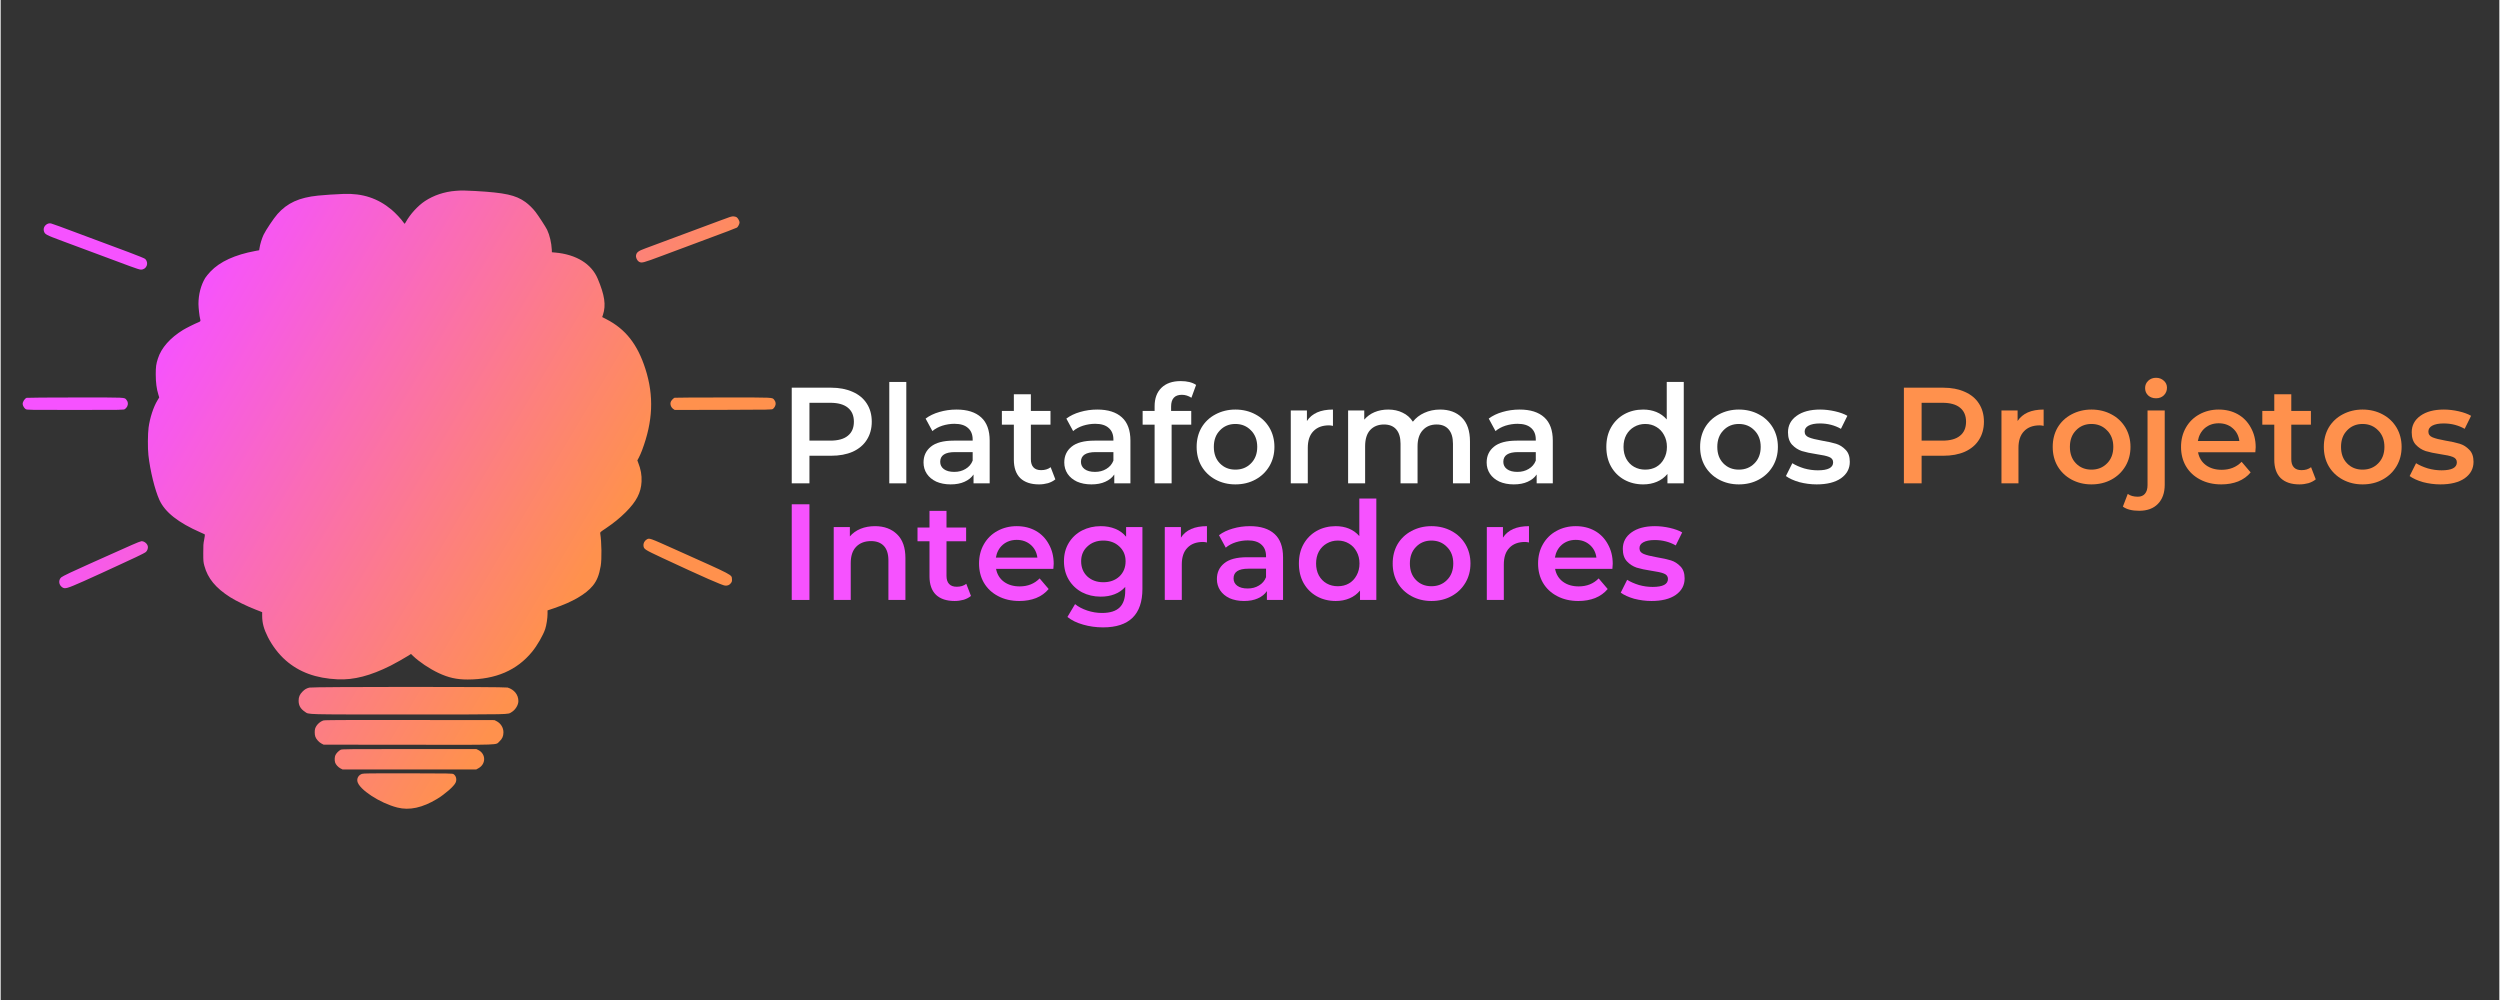 <svg xmlns="http://www.w3.org/2000/svg" xmlns:xlink="http://www.w3.org/1999/xlink" width="300" zoomAndPan="magnify" viewBox="0 0 224.88 90" height="120" preserveAspectRatio="xMidYMid meet" version="1.0"><rect x="0" y="0" width="224.88" height="90" fill="#333333" stroke="none"/><defs><g/><clipPath id="69e11667fd"><path d="M 1.758 17 L 69.969 17 L 69.969 73 L 1.758 73 Z M 1.758 17 " clip-rule="nonzero"/></clipPath><clipPath id="80f6ef4a91"><path d="M 40.949 17.176 C 39.934 17.254 38.969 17.578 38.184 18.098 C 37.547 18.52 36.855 19.277 36.469 19.977 C 36.422 20.066 36.371 20.137 36.355 20.137 C 36.344 20.137 36.289 20.074 36.238 19.996 C 36.055 19.727 35.535 19.168 35.188 18.879 C 33.953 17.844 32.57 17.387 30.863 17.453 C 30.023 17.484 29.184 17.543 28.555 17.605 C 26.855 17.781 25.797 18.266 24.91 19.266 C 24.57 19.652 23.863 20.711 23.66 21.133 C 23.504 21.465 23.34 22.004 23.293 22.352 L 23.266 22.523 L 22.918 22.586 C 21.074 22.93 19.734 23.547 18.883 24.438 C 18.691 24.645 18.473 24.906 18.406 25.02 C 18.016 25.676 17.801 26.508 17.801 27.355 C 17.801 27.684 17.891 28.477 17.949 28.684 C 18.012 28.895 17.996 28.922 17.809 29 C 17.453 29.145 16.723 29.508 16.414 29.695 C 15.25 30.41 14.457 31.309 14.152 32.266 C 13.988 32.773 13.957 33.004 13.957 33.707 C 13.961 34.438 14.031 35 14.199 35.535 L 14.27 35.77 L 14.105 36.043 C 13.742 36.648 13.434 37.598 13.312 38.48 C 13.238 39.035 13.227 40.355 13.297 40.961 C 13.457 42.391 13.879 44.098 14.289 45 C 14.789 46.098 15.98 47.039 18.004 47.926 C 18.191 48.004 18.355 48.086 18.375 48.102 C 18.391 48.117 18.363 48.324 18.316 48.559 C 18.242 48.926 18.23 49.094 18.234 49.773 C 18.234 50.508 18.242 50.586 18.336 50.934 C 18.637 52.051 19.355 52.922 20.652 53.746 C 21.168 54.074 22.168 54.562 22.926 54.855 L 23.535 55.094 L 23.535 55.418 C 23.535 56.066 23.684 56.617 24.047 57.332 C 24.453 58.133 25.02 58.871 25.637 59.418 C 26.859 60.496 28.375 61.051 30.34 61.141 C 31.793 61.203 33.273 60.82 35.102 59.906 C 35.496 59.707 36.379 59.211 36.727 58.988 L 36.93 58.855 L 37.102 59.023 C 37.676 59.574 38.582 60.18 39.406 60.57 C 40.305 60.992 41.035 61.156 42.023 61.156 C 44.551 61.152 46.461 60.332 47.832 58.656 C 48.285 58.102 48.82 57.176 49.008 56.613 C 49.121 56.27 49.219 55.641 49.219 55.238 L 49.219 54.938 L 49.832 54.73 C 51.461 54.176 52.664 53.48 53.285 52.723 C 53.656 52.273 53.863 51.766 54.004 50.934 C 54.109 50.309 54.086 48.797 53.961 48.012 C 53.941 47.902 53.961 47.887 54.457 47.555 C 55.172 47.074 55.719 46.629 56.25 46.102 C 57.223 45.133 57.633 44.34 57.68 43.344 C 57.707 42.75 57.617 42.246 57.367 41.609 L 57.301 41.434 L 57.438 41.18 C 57.512 41.039 57.641 40.75 57.723 40.531 C 58.707 37.914 58.805 35.637 58.027 33.203 C 57.316 30.984 56.242 29.617 54.508 28.727 L 54.137 28.535 L 54.207 28.332 C 54.492 27.461 54.363 26.57 53.734 25.082 C 53.172 23.742 51.797 22.898 49.91 22.73 L 49.609 22.703 L 49.602 22.48 C 49.574 21.867 49.41 21.16 49.18 20.68 C 49.059 20.43 48.41 19.426 48.137 19.074 C 47.902 18.762 47.52 18.391 47.223 18.18 C 46.348 17.555 45.395 17.344 42.73 17.191 C 41.684 17.133 41.496 17.133 40.949 17.176 M 40.957 19.164 C 39.844 19.281 38.953 19.809 38.363 20.699 C 38.086 21.109 37.941 21.414 37.77 21.93 L 37.652 22.293 L 37.652 24.898 C 37.652 26.332 37.668 29.066 37.684 30.973 L 37.715 34.445 L 38.152 34.625 C 39.387 35.133 40.535 35.855 41.176 36.523 C 41.695 37.062 41.953 37.504 42.125 38.129 C 42.215 38.465 42.223 38.543 42.223 39.293 C 42.223 40.055 42.215 40.133 42.102 40.664 C 41.965 41.305 41.809 41.797 41.668 42.023 C 41.34 42.543 40.641 42.637 40.223 42.215 C 39.887 41.879 39.867 41.555 40.141 40.711 C 40.543 39.457 40.484 38.535 39.957 37.926 C 39.742 37.68 39.367 37.371 38.98 37.121 C 38.617 36.887 37.789 36.465 37.758 36.496 C 37.738 36.512 37.785 42.488 37.891 53.746 L 37.926 57.086 L 38.219 57.363 C 38.969 58.07 39.824 58.637 40.566 58.914 C 41.066 59.105 41.469 59.172 42.074 59.168 C 43.797 59.164 45.004 58.73 45.957 57.777 C 46.473 57.262 47.008 56.422 47.156 55.883 C 47.238 55.605 47.227 54.562 47.141 54.086 C 47.039 53.535 46.77 52.629 46.594 52.281 C 46.305 51.691 46.207 51.406 46.203 51.141 C 46.199 50.828 46.266 50.645 46.457 50.438 C 46.676 50.199 46.859 50.113 47.156 50.113 C 47.484 50.113 47.648 50.18 47.863 50.391 C 48.133 50.66 48.426 51.328 48.789 52.504 C 48.914 52.91 48.93 52.941 49.004 52.918 C 49.723 52.699 50.766 52.227 51.242 51.902 C 51.77 51.543 51.895 51.367 52.02 50.793 C 52.141 50.227 52.082 48.422 51.922 47.824 C 51.887 47.684 51.223 47.176 50.172 46.477 C 48.98 45.684 48.047 45.18 47.344 44.953 C 46.723 44.754 45.848 44.734 45.023 44.902 C 43.832 45.148 42.727 45.898 42.047 46.926 C 41.48 47.781 41.32 48.359 41.418 49.23 C 41.484 49.824 41.559 50.109 41.777 50.562 C 42.121 51.273 42.215 51.543 42.234 51.863 C 42.258 52.227 42.184 52.438 41.965 52.66 C 41.562 53.059 40.891 53.031 40.496 52.594 C 40.195 52.262 39.75 51.109 39.562 50.188 C 39.281 48.77 39.387 47.703 39.926 46.633 C 40.773 44.938 42.133 43.754 43.91 43.16 C 44.703 42.895 45.117 42.84 46.199 42.84 C 47.09 42.84 47.156 42.844 47.512 42.938 C 48.832 43.281 50.832 44.398 52.691 45.824 L 53.07 46.117 L 53.496 45.812 C 54.707 44.949 55.48 44.148 55.648 43.594 C 55.695 43.43 55.727 42.895 55.688 42.895 C 55.684 42.895 55.465 42.996 55.203 43.121 C 54.086 43.652 52.289 44.09 51.777 43.949 C 51.344 43.828 51.016 43.41 51.016 42.973 C 51.016 42.559 51.289 42.191 51.719 42.031 C 51.828 41.988 52.18 41.922 52.496 41.883 C 53.895 41.703 55.242 41.016 55.684 40.254 C 55.906 39.863 56.289 38.605 56.457 37.699 C 56.582 37.043 56.582 35.809 56.457 35.121 C 56.305 34.266 56.031 33.379 55.703 32.668 C 55.277 31.754 54.539 30.969 53.695 30.535 C 53.227 30.293 53.27 30.285 52.918 30.621 C 52.27 31.23 50.961 32.109 50.105 32.512 C 49.879 32.617 49.82 32.629 49.629 32.609 C 49.078 32.562 48.715 32.172 48.711 31.629 C 48.711 31.129 48.867 30.949 49.742 30.453 C 50.496 30.023 51.109 29.59 51.539 29.184 L 51.863 28.879 L 52.105 28.305 C 52.348 27.73 52.348 27.727 52.348 27.371 C 52.348 27.059 52.328 26.965 52.203 26.605 C 51.98 25.953 51.789 25.578 51.578 25.383 C 51.328 25.148 50.953 24.957 50.512 24.844 C 50.191 24.762 49.488 24.652 49.457 24.68 C 49.453 24.688 49.395 24.953 49.332 25.273 C 49.172 26.07 48.957 26.914 48.746 27.559 C 48.438 28.512 48.336 28.688 47.977 28.867 C 47.551 29.082 47.109 28.992 46.797 28.637 C 46.488 28.289 46.477 27.984 46.746 27.223 C 47.016 26.453 47.09 26.195 47.242 25.535 C 47.504 24.406 47.605 23.652 47.605 22.809 C 47.602 21.902 47.547 21.734 46.906 20.773 C 46.34 19.922 46.047 19.668 45.43 19.504 C 44.84 19.344 44.199 19.27 42.625 19.18 C 41.551 19.117 41.402 19.117 40.957 19.164 M 30.117 19.465 C 27.41 19.625 26.801 19.883 25.902 21.242 C 25.301 22.152 25.223 22.402 25.223 23.391 C 25.223 24.43 25.465 25.777 25.859 26.938 C 26.043 27.48 25.996 27.844 25.699 28.152 C 25.438 28.426 25.008 28.531 24.672 28.402 C 24.465 28.324 24.195 28.086 24.102 27.898 C 24.027 27.758 23.77 26.996 23.742 26.844 C 23.73 26.793 23.664 26.5 23.594 26.191 C 23.457 25.602 23.309 24.801 23.309 24.648 C 23.309 24.535 23.266 24.535 22.758 24.656 C 22.246 24.773 21.605 24.984 21.266 25.145 C 20.145 25.672 19.738 26.336 19.801 27.543 C 19.828 28.062 19.895 28.418 19.973 28.465 C 20.004 28.484 20.594 28.73 21.285 29.016 C 22.777 29.633 24.16 30.27 24.766 30.621 C 25.008 30.758 25.23 30.871 25.266 30.867 C 25.387 30.859 26.117 30.617 26.609 30.422 C 27.688 29.988 28.48 29.484 28.938 28.93 C 29.449 28.312 29.766 27.137 29.652 26.258 C 29.586 25.75 29.598 25.434 29.688 25.234 C 29.84 24.895 30.141 24.68 30.508 24.645 C 31.129 24.59 31.543 25.008 31.633 25.777 C 31.762 26.91 31.535 28.328 31.074 29.25 C 30.691 30.02 30.004 30.77 29.195 31.305 C 28.66 31.66 27.664 32.16 27.012 32.398 C 26.582 32.555 26.566 32.566 26.586 32.656 C 26.602 32.707 26.629 32.883 26.656 33.043 C 26.773 33.797 26.422 34.645 25.691 35.375 C 25.148 35.922 24.508 36.266 23.223 36.707 C 22.418 36.98 21.875 37.215 21.59 37.41 C 21.309 37.605 21.016 37.914 20.918 38.133 C 20.727 38.547 20.777 39.512 21.02 40.055 C 21.227 40.516 21.332 40.902 21.309 41.125 C 21.258 41.656 20.832 42.039 20.289 42.043 C 19.711 42.047 19.391 41.656 19.078 40.566 C 18.871 39.844 18.832 39.562 18.832 38.824 C 18.836 38.258 18.848 38.105 18.914 37.863 C 19.238 36.695 20.102 35.82 21.508 35.23 C 21.727 35.141 22.227 34.953 22.617 34.812 C 23.637 34.453 23.973 34.285 24.281 33.977 C 24.527 33.73 24.699 33.457 24.699 33.309 C 24.699 33.23 24.48 32.852 24.316 32.645 C 24.125 32.402 22.785 31.777 20.109 30.668 L 19.59 30.453 L 19.285 30.559 C 18.16 30.941 17.109 31.52 16.574 32.055 C 16.152 32.477 15.973 32.879 15.938 33.484 C 15.914 33.871 15.949 34.422 16 34.422 C 16.016 34.422 16.145 34.352 16.285 34.266 C 16.906 33.887 18.16 33.344 18.609 33.262 C 19.195 33.152 19.746 33.605 19.75 34.199 C 19.75 34.426 19.68 34.664 19.574 34.816 C 19.473 34.953 19.168 35.145 18.887 35.246 C 18.02 35.555 17.328 35.914 16.434 36.52 C 16.066 36.77 15.918 36.895 15.844 37.016 C 15.566 37.469 15.395 37.98 15.281 38.695 C 15.211 39.141 15.223 40.418 15.301 41.039 C 15.453 42.219 15.879 43.832 16.168 44.336 C 16.285 44.535 16.625 44.863 16.984 45.117 C 17.496 45.484 18.609 46.062 19.281 46.32 L 19.547 46.418 L 21.324 45.551 C 22.305 45.074 23.371 44.555 23.699 44.398 L 24.297 44.109 L 24.305 39.875 L 24.395 39.676 C 24.5 39.445 24.758 39.199 24.957 39.145 C 25.172 39.086 25.523 39.102 25.691 39.176 C 25.879 39.262 26.062 39.441 26.172 39.645 C 26.254 39.797 26.254 39.824 26.273 41.879 L 26.293 43.957 L 27.172 44.242 C 28.121 44.555 28.59 44.734 28.973 44.945 C 30.492 45.781 31.441 47.035 31.875 48.773 C 32.031 49.41 32.066 49.754 32.062 50.746 C 32.062 51.844 32.008 52.246 31.812 52.641 C 31.617 53.027 31.242 53.234 30.824 53.191 C 30.492 53.16 30.195 52.949 30.039 52.641 C 29.934 52.438 29.926 52.047 30.016 51.527 C 30.211 50.414 30.055 49.176 29.609 48.293 C 29.34 47.762 29.035 47.391 28.586 47.051 C 28.09 46.676 27.566 46.453 25.984 45.938 L 25.41 45.754 L 22.965 46.949 C 21.617 47.605 20.496 48.172 20.473 48.203 C 20.406 48.293 20.242 49.02 20.199 49.41 C 20.137 50.039 20.25 50.613 20.52 51.02 C 20.922 51.629 21.938 52.309 23.277 52.863 C 23.578 52.988 23.844 53.09 23.859 53.09 C 23.879 53.09 23.926 52.992 23.965 52.875 C 24.07 52.535 24.348 51.906 24.555 51.527 C 24.879 50.938 25.172 50.715 25.617 50.719 C 26.164 50.723 26.562 51.09 26.602 51.625 C 26.621 51.945 26.547 52.164 26.184 52.812 C 25.598 53.852 25.352 55.199 25.602 55.977 C 25.75 56.434 26.234 57.195 26.676 57.668 C 27.559 58.609 28.75 59.082 30.398 59.152 C 31.043 59.18 31.5 59.133 32.121 58.973 C 33.082 58.723 34.555 58.031 35.73 57.273 L 35.949 57.137 L 35.926 55.422 C 35.902 53.664 35.758 37.574 35.758 36.73 L 35.758 36.262 L 35.43 36.395 C 34.465 36.781 33.59 37.301 33.109 37.773 C 32.613 38.27 32.512 38.582 32.547 39.5 C 32.574 40.133 32.617 40.391 32.812 41.031 C 33.02 41.719 32.984 42.066 32.68 42.355 C 32.336 42.684 31.801 42.676 31.469 42.344 C 31.238 42.113 31.078 41.648 30.898 40.699 C 30.801 40.188 30.793 40.062 30.793 39.312 C 30.793 38.543 30.801 38.465 30.891 38.129 C 31.062 37.492 31.344 37.039 31.902 36.496 C 32.68 35.742 33.883 35.055 35.32 34.547 L 35.73 34.402 L 35.707 31.422 C 35.691 29.781 35.672 27.16 35.66 25.59 L 35.637 22.742 L 35.504 22.5 C 35.332 22.184 34.75 21.309 34.516 21.012 C 34.09 20.477 33.391 19.941 32.816 19.719 C 32.156 19.465 31.371 19.391 30.117 19.465 M 64.777 19.84 C 63.367 20.371 59.641 21.758 58.008 22.359 C 57.398 22.582 57.23 22.707 57.184 22.977 C 57.148 23.184 57.277 23.457 57.457 23.559 C 57.691 23.695 57.797 23.668 59.547 23.012 C 60.59 22.621 61.633 22.23 62.676 21.844 C 65.371 20.844 66.18 20.535 66.266 20.484 C 66.359 20.422 66.5 20.152 66.5 20.023 C 66.5 19.895 66.363 19.641 66.25 19.559 C 66.191 19.516 66.07 19.48 65.961 19.473 C 65.793 19.465 65.637 19.512 64.777 19.84 M 4.172 20.168 C 3.926 20.32 3.82 20.562 3.895 20.809 C 3.98 21.094 4.062 21.137 5.539 21.688 C 7.543 22.43 10.645 23.586 11.613 23.949 C 12.172 24.156 12.512 24.266 12.617 24.266 C 13.137 24.27 13.375 23.652 12.996 23.297 C 12.945 23.25 12.32 22.996 11.539 22.703 C 4.27 19.984 4.582 20.098 4.406 20.098 C 4.34 20.098 4.234 20.129 4.172 20.168 M 41.684 24.48 C 41.242 24.625 41.055 24.879 40.645 25.91 C 40.359 26.617 40.254 27.035 40.23 27.559 C 40.211 27.922 40.223 28.043 40.289 28.309 C 40.551 29.336 41.375 30.324 42.527 30.984 C 42.863 31.18 43.371 31.387 44.312 31.723 C 45.113 32.008 45.656 32.266 45.891 32.477 C 46.051 32.621 46.078 32.672 46.145 32.934 C 46.266 33.422 46.305 33.98 46.281 34.941 C 46.262 35.848 46.227 36.16 46.043 37.062 C 45.91 37.73 45.906 38.055 46.039 38.305 C 46.219 38.648 46.543 38.844 46.934 38.844 C 47.199 38.844 47.352 38.785 47.543 38.617 C 47.84 38.359 47.902 38.168 48.086 36.949 C 48.266 35.773 48.293 35.406 48.27 34.367 C 48.23 32.648 48.016 31.848 47.418 31.223 C 46.902 30.676 46.332 30.348 45.242 29.957 C 43.508 29.34 43.105 29.121 42.598 28.527 C 42.09 27.93 42.082 27.508 42.562 26.527 C 42.695 26.262 42.84 25.914 42.883 25.762 C 42.957 25.512 42.961 25.457 42.922 25.262 C 42.863 24.988 42.684 24.723 42.461 24.586 C 42.32 24.496 42.23 24.473 42.031 24.461 C 41.891 24.457 41.734 24.465 41.684 24.48 M 2.336 35.805 C 2.156 35.879 1.98 36.152 1.98 36.355 C 1.98 36.5 2.121 36.742 2.25 36.82 C 2.371 36.895 2.469 36.895 6.715 36.895 C 11.023 36.895 11.062 36.895 11.184 36.816 C 11.254 36.773 11.344 36.668 11.391 36.574 C 11.488 36.371 11.465 36.16 11.324 35.992 C 11.125 35.754 11.43 35.77 6.715 35.773 C 4.348 35.773 2.375 35.789 2.336 35.805 M 60.652 35.797 C 60.566 35.828 60.391 36.004 60.332 36.117 C 60.215 36.34 60.309 36.652 60.539 36.812 L 60.664 36.895 L 65.035 36.887 C 69.34 36.875 69.406 36.875 69.508 36.801 C 69.566 36.762 69.648 36.656 69.691 36.566 C 69.789 36.371 69.762 36.16 69.625 35.992 C 69.426 35.758 69.73 35.77 65.012 35.773 C 62.645 35.773 60.684 35.785 60.652 35.797 M 58.129 48.562 C 57.945 48.672 57.824 48.914 57.852 49.121 C 57.895 49.43 57.934 49.457 59.551 50.215 C 63.219 51.926 64.941 52.684 65.207 52.707 C 65.438 52.723 65.621 52.641 65.742 52.453 C 65.816 52.348 65.828 52.289 65.816 52.125 C 65.785 51.707 66.027 51.836 60.84 49.512 C 58.289 48.367 58.391 48.406 58.129 48.562 M 11.82 49.039 C 11.406 49.219 10.496 49.625 9.797 49.941 C 9.094 50.254 8.293 50.613 8.016 50.738 C 6.586 51.371 5.57 51.855 5.453 51.961 C 5.18 52.199 5.223 52.645 5.539 52.855 C 5.789 53.027 5.957 52.977 7.473 52.305 C 8.453 51.867 9.742 51.277 10.73 50.816 C 11.105 50.641 11.762 50.336 12.191 50.137 C 12.625 49.934 13.023 49.727 13.078 49.672 C 13.207 49.539 13.277 49.336 13.246 49.172 C 13.199 48.926 12.926 48.703 12.672 48.707 C 12.617 48.707 12.23 48.855 11.82 49.039 M 27.781 61.883 C 27.504 61.961 27.375 62.035 27.176 62.234 C 26.914 62.492 26.816 62.719 26.816 63.062 C 26.816 63.496 26.988 63.793 27.371 64.051 C 27.777 64.32 27.062 64.301 36.738 64.301 C 46.215 64.301 45.605 64.312 45.973 64.098 C 46.32 63.895 46.594 63.453 46.594 63.098 C 46.594 62.527 46.223 62.062 45.625 61.879 C 45.363 61.801 28.078 61.805 27.781 61.883 M 29.035 64.844 C 28.715 64.957 28.422 65.238 28.309 65.551 C 28.246 65.723 28.25 66.098 28.32 66.301 C 28.395 66.523 28.648 66.809 28.883 66.926 L 29.066 67.02 L 36.695 67.027 C 45.297 67.039 44.52 67.066 44.883 66.734 C 45.141 66.5 45.25 66.258 45.25 65.91 C 45.25 65.484 45.008 65.098 44.617 64.898 L 44.438 64.809 L 36.809 64.801 C 30.461 64.793 29.156 64.801 29.035 64.844 M 30.602 67.477 C 30.426 67.566 30.207 67.793 30.129 67.957 C 30.055 68.121 30.039 68.406 30.098 68.617 C 30.148 68.801 30.371 69.047 30.586 69.16 L 30.77 69.25 L 42.805 69.25 L 43 69.141 C 43.688 68.766 43.684 67.855 42.992 67.504 L 42.809 67.414 L 36.762 67.414 C 31.332 67.414 30.703 67.422 30.602 67.477 M 32.516 69.648 C 32.215 69.758 32.051 70.027 32.105 70.32 C 32.242 71.043 34.133 72.281 35.707 72.68 C 36.793 72.953 37.957 72.699 39.273 71.906 C 39.988 71.473 40.785 70.777 40.941 70.445 C 41.074 70.164 40.996 69.828 40.758 69.672 C 40.66 69.609 40.441 69.605 36.66 69.598 C 33.234 69.594 32.645 69.602 32.516 69.648 " clip-rule="evenodd"/></clipPath><linearGradient x1="348.254" gradientTransform="matrix(0.234, 0, 0, 0.234, -8.616, 0.431)" y1="286.509" x2="29.582" gradientUnits="userSpaceOnUse" y2="97.664" id="5a63f9c1ed"><stop stop-opacity="1" stop-color="rgb(100%, 56.898%, 30.199%)" offset="0"/><stop stop-opacity="1" stop-color="rgb(100%, 56.898%, 30.199%)" offset="0.25"/><stop stop-opacity="1" stop-color="rgb(100%, 56.898%, 30.199%)" offset="0.281"/><stop stop-opacity="1" stop-color="rgb(99.994%, 56.857%, 30.315%)" offset="0.297"/><stop stop-opacity="1" stop-color="rgb(99.96%, 56.625%, 30.972%)" offset="0.301"/><stop stop-opacity="1" stop-color="rgb(99.933%, 56.435%, 31.514%)" offset="0.305"/><stop stop-opacity="1" stop-color="rgb(99.905%, 56.242%, 32.054%)" offset="0.309"/><stop stop-opacity="1" stop-color="rgb(99.879%, 56.052%, 32.596%)" offset="0.312"/><stop stop-opacity="1" stop-color="rgb(99.852%, 55.859%, 33.136%)" offset="0.316"/><stop stop-opacity="1" stop-color="rgb(99.825%, 55.669%, 33.678%)" offset="0.32"/><stop stop-opacity="1" stop-color="rgb(99.797%, 55.476%, 34.219%)" offset="0.324"/><stop stop-opacity="1" stop-color="rgb(99.771%, 55.286%, 34.761%)" offset="0.328"/><stop stop-opacity="1" stop-color="rgb(99.744%, 55.093%, 35.301%)" offset="0.332"/><stop stop-opacity="1" stop-color="rgb(99.716%, 54.903%, 35.843%)" offset="0.336"/><stop stop-opacity="1" stop-color="rgb(99.689%, 54.71%, 36.383%)" offset="0.34"/><stop stop-opacity="1" stop-color="rgb(99.661%, 54.52%, 36.925%)" offset="0.344"/><stop stop-opacity="1" stop-color="rgb(99.634%, 54.327%, 37.466%)" offset="0.348"/><stop stop-opacity="1" stop-color="rgb(99.608%, 54.137%, 38.008%)" offset="0.352"/><stop stop-opacity="1" stop-color="rgb(99.58%, 53.944%, 38.548%)" offset="0.355"/><stop stop-opacity="1" stop-color="rgb(99.553%, 53.754%, 39.09%)" offset="0.359"/><stop stop-opacity="1" stop-color="rgb(99.525%, 53.561%, 39.63%)" offset="0.363"/><stop stop-opacity="1" stop-color="rgb(99.5%, 53.371%, 40.172%)" offset="0.367"/><stop stop-opacity="1" stop-color="rgb(99.472%, 53.178%, 40.714%)" offset="0.371"/><stop stop-opacity="1" stop-color="rgb(99.445%, 52.988%, 41.255%)" offset="0.375"/><stop stop-opacity="1" stop-color="rgb(99.417%, 52.795%, 41.795%)" offset="0.379"/><stop stop-opacity="1" stop-color="rgb(99.391%, 52.605%, 42.337%)" offset="0.383"/><stop stop-opacity="1" stop-color="rgb(99.364%, 52.412%, 42.877%)" offset="0.387"/><stop stop-opacity="1" stop-color="rgb(99.336%, 52.222%, 43.419%)" offset="0.391"/><stop stop-opacity="1" stop-color="rgb(99.309%, 52.029%, 43.961%)" offset="0.395"/><stop stop-opacity="1" stop-color="rgb(99.281%, 51.839%, 44.502%)" offset="0.398"/><stop stop-opacity="1" stop-color="rgb(99.254%, 51.646%, 45.042%)" offset="0.402"/><stop stop-opacity="1" stop-color="rgb(99.228%, 51.456%, 45.584%)" offset="0.406"/><stop stop-opacity="1" stop-color="rgb(99.2%, 51.263%, 46.124%)" offset="0.41"/><stop stop-opacity="1" stop-color="rgb(99.173%, 51.073%, 46.666%)" offset="0.414"/><stop stop-opacity="1" stop-color="rgb(99.146%, 50.88%, 47.208%)" offset="0.418"/><stop stop-opacity="1" stop-color="rgb(99.12%, 50.69%, 47.749%)" offset="0.422"/><stop stop-opacity="1" stop-color="rgb(99.092%, 50.497%, 48.289%)" offset="0.426"/><stop stop-opacity="1" stop-color="rgb(99.065%, 50.305%, 48.831%)" offset="0.43"/><stop stop-opacity="1" stop-color="rgb(99.037%, 50.113%, 49.371%)" offset="0.434"/><stop stop-opacity="1" stop-color="rgb(99.011%, 49.922%, 49.913%)" offset="0.438"/><stop stop-opacity="1" stop-color="rgb(98.984%, 49.73%, 50.455%)" offset="0.441"/><stop stop-opacity="1" stop-color="rgb(98.956%, 49.539%, 50.996%)" offset="0.445"/><stop stop-opacity="1" stop-color="rgb(98.929%, 49.347%, 51.537%)" offset="0.449"/><stop stop-opacity="1" stop-color="rgb(98.903%, 49.156%, 52.078%)" offset="0.453"/><stop stop-opacity="1" stop-color="rgb(98.875%, 48.964%, 52.618%)" offset="0.457"/><stop stop-opacity="1" stop-color="rgb(98.848%, 48.773%, 53.16%)" offset="0.461"/><stop stop-opacity="1" stop-color="rgb(98.82%, 48.581%, 53.702%)" offset="0.465"/><stop stop-opacity="1" stop-color="rgb(98.793%, 48.39%, 54.243%)" offset="0.469"/><stop stop-opacity="1" stop-color="rgb(98.766%, 48.198%, 54.784%)" offset="0.473"/><stop stop-opacity="1" stop-color="rgb(98.74%, 48.007%, 55.325%)" offset="0.477"/><stop stop-opacity="1" stop-color="rgb(98.712%, 47.815%, 55.865%)" offset="0.48"/><stop stop-opacity="1" stop-color="rgb(98.685%, 47.624%, 56.407%)" offset="0.484"/><stop stop-opacity="1" stop-color="rgb(98.657%, 47.432%, 56.949%)" offset="0.488"/><stop stop-opacity="1" stop-color="rgb(98.631%, 47.241%, 57.491%)" offset="0.492"/><stop stop-opacity="1" stop-color="rgb(98.604%, 47.049%, 58.031%)" offset="0.496"/><stop stop-opacity="1" stop-color="rgb(98.576%, 46.858%, 58.572%)" offset="0.5"/><stop stop-opacity="1" stop-color="rgb(98.549%, 46.666%, 59.113%)" offset="0.504"/><stop stop-opacity="1" stop-color="rgb(98.523%, 46.475%, 59.654%)" offset="0.508"/><stop stop-opacity="1" stop-color="rgb(98.495%, 46.283%, 60.196%)" offset="0.512"/><stop stop-opacity="1" stop-color="rgb(98.468%, 46.092%, 60.738%)" offset="0.516"/><stop stop-opacity="1" stop-color="rgb(98.441%, 45.9%, 61.278%)" offset="0.52"/><stop stop-opacity="1" stop-color="rgb(98.413%, 45.709%, 61.819%)" offset="0.523"/><stop stop-opacity="1" stop-color="rgb(98.386%, 45.517%, 62.36%)" offset="0.527"/><stop stop-opacity="1" stop-color="rgb(98.36%, 45.326%, 62.901%)" offset="0.531"/><stop stop-opacity="1" stop-color="rgb(98.332%, 45.134%, 63.443%)" offset="0.535"/><stop stop-opacity="1" stop-color="rgb(98.305%, 44.943%, 63.985%)" offset="0.539"/><stop stop-opacity="1" stop-color="rgb(98.277%, 44.751%, 64.525%)" offset="0.543"/><stop stop-opacity="1" stop-color="rgb(98.251%, 44.56%, 65.067%)" offset="0.547"/><stop stop-opacity="1" stop-color="rgb(98.224%, 44.368%, 65.607%)" offset="0.551"/><stop stop-opacity="1" stop-color="rgb(98.196%, 44.177%, 66.148%)" offset="0.555"/><stop stop-opacity="1" stop-color="rgb(98.169%, 43.985%, 66.69%)" offset="0.559"/><stop stop-opacity="1" stop-color="rgb(98.143%, 43.794%, 67.232%)" offset="0.562"/><stop stop-opacity="1" stop-color="rgb(98.116%, 43.602%, 67.772%)" offset="0.566"/><stop stop-opacity="1" stop-color="rgb(98.088%, 43.411%, 68.314%)" offset="0.57"/><stop stop-opacity="1" stop-color="rgb(98.061%, 43.219%, 68.854%)" offset="0.574"/><stop stop-opacity="1" stop-color="rgb(98.033%, 43.028%, 69.395%)" offset="0.578"/><stop stop-opacity="1" stop-color="rgb(98.006%, 42.836%, 69.937%)" offset="0.582"/><stop stop-opacity="1" stop-color="rgb(97.98%, 42.645%, 70.479%)" offset="0.586"/><stop stop-opacity="1" stop-color="rgb(97.952%, 42.453%, 71.019%)" offset="0.59"/><stop stop-opacity="1" stop-color="rgb(97.925%, 42.262%, 71.561%)" offset="0.594"/><stop stop-opacity="1" stop-color="rgb(97.897%, 42.07%, 72.101%)" offset="0.598"/><stop stop-opacity="1" stop-color="rgb(97.871%, 41.879%, 72.643%)" offset="0.602"/><stop stop-opacity="1" stop-color="rgb(97.844%, 41.687%, 73.184%)" offset="0.605"/><stop stop-opacity="1" stop-color="rgb(97.816%, 41.496%, 73.726%)" offset="0.609"/><stop stop-opacity="1" stop-color="rgb(97.789%, 41.304%, 74.266%)" offset="0.613"/><stop stop-opacity="1" stop-color="rgb(97.763%, 41.113%, 74.808%)" offset="0.617"/><stop stop-opacity="1" stop-color="rgb(97.736%, 40.921%, 75.348%)" offset="0.621"/><stop stop-opacity="1" stop-color="rgb(97.708%, 40.73%, 75.89%)" offset="0.625"/><stop stop-opacity="1" stop-color="rgb(97.681%, 40.538%, 76.431%)" offset="0.629"/><stop stop-opacity="1" stop-color="rgb(97.653%, 40.347%, 76.973%)" offset="0.633"/><stop stop-opacity="1" stop-color="rgb(97.626%, 40.155%, 77.513%)" offset="0.637"/><stop stop-opacity="1" stop-color="rgb(97.6%, 39.964%, 78.055%)" offset="0.641"/><stop stop-opacity="1" stop-color="rgb(97.572%, 39.772%, 78.595%)" offset="0.645"/><stop stop-opacity="1" stop-color="rgb(97.545%, 39.581%, 79.137%)" offset="0.648"/><stop stop-opacity="1" stop-color="rgb(97.517%, 39.389%, 79.678%)" offset="0.652"/><stop stop-opacity="1" stop-color="rgb(97.491%, 39.198%, 80.22%)" offset="0.656"/><stop stop-opacity="1" stop-color="rgb(97.464%, 39.006%, 80.76%)" offset="0.66"/><stop stop-opacity="1" stop-color="rgb(97.437%, 38.815%, 81.302%)" offset="0.664"/><stop stop-opacity="1" stop-color="rgb(97.409%, 38.623%, 81.842%)" offset="0.668"/><stop stop-opacity="1" stop-color="rgb(97.383%, 38.432%, 82.384%)" offset="0.672"/><stop stop-opacity="1" stop-color="rgb(97.356%, 38.24%, 82.925%)" offset="0.676"/><stop stop-opacity="1" stop-color="rgb(97.328%, 38.049%, 83.467%)" offset="0.68"/><stop stop-opacity="1" stop-color="rgb(97.301%, 37.857%, 84.007%)" offset="0.684"/><stop stop-opacity="1" stop-color="rgb(97.273%, 37.666%, 84.549%)" offset="0.688"/><stop stop-opacity="1" stop-color="rgb(97.246%, 37.474%, 85.089%)" offset="0.691"/><stop stop-opacity="1" stop-color="rgb(97.22%, 37.283%, 85.631%)" offset="0.695"/><stop stop-opacity="1" stop-color="rgb(97.192%, 37.091%, 86.172%)" offset="0.699"/><stop stop-opacity="1" stop-color="rgb(97.165%, 36.9%, 86.714%)" offset="0.703"/><stop stop-opacity="1" stop-color="rgb(97.137%, 36.708%, 87.254%)" offset="0.707"/><stop stop-opacity="1" stop-color="rgb(97.112%, 36.517%, 87.796%)" offset="0.711"/><stop stop-opacity="1" stop-color="rgb(97.084%, 36.325%, 88.336%)" offset="0.715"/><stop stop-opacity="1" stop-color="rgb(97.057%, 36.134%, 88.878%)" offset="0.719"/><stop stop-opacity="1" stop-color="rgb(97.029%, 35.942%, 89.42%)" offset="0.723"/><stop stop-opacity="1" stop-color="rgb(97.003%, 35.751%, 89.961%)" offset="0.727"/><stop stop-opacity="1" stop-color="rgb(96.976%, 35.559%, 90.501%)" offset="0.73"/><stop stop-opacity="1" stop-color="rgb(96.948%, 35.368%, 91.043%)" offset="0.734"/><stop stop-opacity="1" stop-color="rgb(96.921%, 35.176%, 91.583%)" offset="0.738"/><stop stop-opacity="1" stop-color="rgb(96.893%, 34.985%, 92.125%)" offset="0.742"/><stop stop-opacity="1" stop-color="rgb(96.866%, 34.793%, 92.667%)" offset="0.746"/><stop stop-opacity="1" stop-color="rgb(96.84%, 34.602%, 93.208%)" offset="0.75"/><stop stop-opacity="1" stop-color="rgb(96.812%, 34.41%, 93.748%)" offset="0.754"/><stop stop-opacity="1" stop-color="rgb(96.785%, 34.219%, 94.29%)" offset="0.758"/><stop stop-opacity="1" stop-color="rgb(96.758%, 34.027%, 94.83%)" offset="0.762"/><stop stop-opacity="1" stop-color="rgb(96.732%, 33.836%, 95.372%)" offset="0.766"/><stop stop-opacity="1" stop-color="rgb(96.704%, 33.644%, 95.914%)" offset="0.77"/><stop stop-opacity="1" stop-color="rgb(96.677%, 33.453%, 96.455%)" offset="0.773"/><stop stop-opacity="1" stop-color="rgb(96.649%, 33.261%, 96.996%)" offset="0.777"/><stop stop-opacity="1" stop-color="rgb(96.623%, 33.07%, 97.537%)" offset="0.781"/><stop stop-opacity="1" stop-color="rgb(96.596%, 32.878%, 98.077%)" offset="0.785"/><stop stop-opacity="1" stop-color="rgb(96.568%, 32.687%, 98.619%)" offset="0.789"/><stop stop-opacity="1" stop-color="rgb(96.541%, 32.495%, 99.161%)" offset="0.793"/><stop stop-opacity="1" stop-color="rgb(96.515%, 32.304%, 99.702%)" offset="0.797"/><stop stop-opacity="1" stop-color="rgb(96.507%, 32.251%, 99.85%)" offset="0.812"/><stop stop-opacity="1" stop-color="rgb(96.5%, 32.199%, 100%)" offset="0.875"/><stop stop-opacity="1" stop-color="rgb(96.5%, 32.199%, 100%)" offset="1"/></linearGradient></defs><g clip-path="url(#69e11667fd)"><g clip-path="url(#80f6ef4a91)"><path fill="url(#5a63f9c1ed)" d="M 1.98 17.133 L 1.98 72.953 L 69.789 72.953 L 69.789 17.133 Z M 1.98 17.133 " fill-rule="nonzero"/></g></g><g fill="#ffffff" fill-opacity="1"><g transform="translate(70.04, 43.501)"><g><path d="M 4.703 -8.609 C 5.441 -8.609 6.086 -8.484 6.641 -8.234 C 7.191 -7.992 7.613 -7.645 7.906 -7.188 C 8.207 -6.727 8.359 -6.18 8.359 -5.547 C 8.359 -4.922 8.207 -4.375 7.906 -3.906 C 7.613 -3.445 7.191 -3.094 6.641 -2.844 C 6.086 -2.602 5.441 -2.484 4.703 -2.484 L 2.75 -2.484 L 2.75 0 L 1.156 0 L 1.156 -8.609 Z M 4.625 -3.844 C 5.32 -3.844 5.848 -3.988 6.203 -4.281 C 6.566 -4.57 6.75 -4.992 6.75 -5.547 C 6.75 -6.098 6.566 -6.52 6.203 -6.812 C 5.848 -7.102 5.32 -7.25 4.625 -7.25 L 2.75 -7.25 L 2.75 -3.844 Z M 4.625 -3.844 "/></g></g></g><g fill="#ffffff" fill-opacity="1"><g transform="translate(78.96, 43.501)"><g><path d="M 1.016 -9.125 L 2.547 -9.125 L 2.547 0 L 1.016 0 Z M 1.016 -9.125 "/></g></g></g><g fill="#ffffff" fill-opacity="1"><g transform="translate(82.511, 43.501)"><g><path d="M 3.516 -6.641 C 4.484 -6.641 5.223 -6.406 5.734 -5.938 C 6.242 -5.477 6.5 -4.781 6.5 -3.844 L 6.5 0 L 5.047 0 L 5.047 -0.797 C 4.859 -0.516 4.586 -0.297 4.234 -0.141 C 3.891 0.016 3.473 0.094 2.984 0.094 C 2.492 0.094 2.062 0.008 1.688 -0.156 C 1.32 -0.332 1.039 -0.566 0.844 -0.859 C 0.645 -1.16 0.547 -1.5 0.547 -1.875 C 0.547 -2.469 0.766 -2.941 1.203 -3.297 C 1.641 -3.66 2.328 -3.844 3.266 -3.844 L 4.969 -3.844 L 4.969 -3.938 C 4.969 -4.395 4.828 -4.742 4.547 -4.984 C 4.273 -5.234 3.867 -5.359 3.328 -5.359 C 2.961 -5.359 2.598 -5.301 2.234 -5.188 C 1.879 -5.07 1.582 -4.91 1.344 -4.703 L 0.734 -5.828 C 1.078 -6.086 1.488 -6.285 1.969 -6.422 C 2.457 -6.566 2.973 -6.641 3.516 -6.641 Z M 3.312 -1.031 C 3.695 -1.031 4.035 -1.117 4.328 -1.297 C 4.629 -1.473 4.844 -1.723 4.969 -2.047 L 4.969 -2.812 L 3.375 -2.812 C 2.488 -2.812 2.047 -2.52 2.047 -1.938 C 2.047 -1.664 2.156 -1.445 2.375 -1.281 C 2.602 -1.113 2.914 -1.031 3.312 -1.031 Z M 3.312 -1.031 "/></g></g></g><g fill="#ffffff" fill-opacity="1"><g transform="translate(89.968, 43.501)"><g><path d="M 4.953 -0.359 C 4.773 -0.211 4.555 -0.098 4.297 -0.016 C 4.035 0.055 3.766 0.094 3.484 0.094 C 2.754 0.094 2.191 -0.094 1.797 -0.469 C 1.41 -0.852 1.219 -1.406 1.219 -2.125 L 1.219 -5.281 L 0.141 -5.281 L 0.141 -6.516 L 1.219 -6.516 L 1.219 -8.016 L 2.75 -8.016 L 2.75 -6.516 L 4.516 -6.516 L 4.516 -5.281 L 2.75 -5.281 L 2.75 -2.172 C 2.75 -1.848 2.828 -1.602 2.984 -1.438 C 3.141 -1.27 3.367 -1.188 3.672 -1.188 C 4.016 -1.188 4.301 -1.273 4.531 -1.453 Z M 4.953 -0.359 "/></g></g></g><g fill="#ffffff" fill-opacity="1"><g transform="translate(95.178, 43.501)"><g><path d="M 3.516 -6.641 C 4.484 -6.641 5.223 -6.406 5.734 -5.938 C 6.242 -5.477 6.5 -4.781 6.5 -3.844 L 6.5 0 L 5.047 0 L 5.047 -0.797 C 4.859 -0.516 4.586 -0.297 4.234 -0.141 C 3.891 0.016 3.473 0.094 2.984 0.094 C 2.492 0.094 2.062 0.008 1.688 -0.156 C 1.32 -0.332 1.039 -0.566 0.844 -0.859 C 0.645 -1.16 0.547 -1.5 0.547 -1.875 C 0.547 -2.469 0.766 -2.941 1.203 -3.297 C 1.641 -3.66 2.328 -3.844 3.266 -3.844 L 4.969 -3.844 L 4.969 -3.938 C 4.969 -4.395 4.828 -4.742 4.547 -4.984 C 4.273 -5.234 3.867 -5.359 3.328 -5.359 C 2.961 -5.359 2.598 -5.301 2.234 -5.188 C 1.879 -5.07 1.582 -4.91 1.344 -4.703 L 0.734 -5.828 C 1.078 -6.086 1.488 -6.285 1.969 -6.422 C 2.457 -6.566 2.973 -6.641 3.516 -6.641 Z M 3.312 -1.031 C 3.695 -1.031 4.035 -1.117 4.328 -1.297 C 4.629 -1.473 4.844 -1.723 4.969 -2.047 L 4.969 -2.812 L 3.375 -2.812 C 2.488 -2.812 2.047 -2.52 2.047 -1.938 C 2.047 -1.664 2.156 -1.445 2.375 -1.281 C 2.602 -1.113 2.914 -1.031 3.312 -1.031 Z M 3.312 -1.031 "/></g></g></g><g fill="#ffffff" fill-opacity="1"><g transform="translate(102.636, 43.501)"><g><path d="M 3.672 -7.969 C 3.023 -7.969 2.703 -7.613 2.703 -6.906 L 2.703 -6.516 L 4.516 -6.516 L 4.516 -5.281 L 2.75 -5.281 L 2.75 0 L 1.219 0 L 1.219 -5.281 L 0.141 -5.281 L 0.141 -6.516 L 1.219 -6.516 L 1.219 -6.938 C 1.219 -7.645 1.422 -8.195 1.828 -8.594 C 2.242 -9 2.82 -9.203 3.562 -9.203 C 4.156 -9.203 4.617 -9.086 4.953 -8.859 L 4.531 -7.703 C 4.258 -7.879 3.973 -7.969 3.672 -7.969 Z M 3.672 -7.969 "/></g></g></g><g fill="#ffffff" fill-opacity="1"><g transform="translate(107.169, 43.501)"><g><path d="M 3.953 0.094 C 3.297 0.094 2.695 -0.051 2.156 -0.344 C 1.625 -0.633 1.207 -1.035 0.906 -1.547 C 0.613 -2.055 0.469 -2.633 0.469 -3.281 C 0.469 -3.926 0.613 -4.504 0.906 -5.016 C 1.207 -5.523 1.625 -5.922 2.156 -6.203 C 2.695 -6.492 3.297 -6.641 3.953 -6.641 C 4.629 -6.641 5.234 -6.492 5.766 -6.203 C 6.297 -5.922 6.711 -5.523 7.016 -5.016 C 7.316 -4.504 7.469 -3.926 7.469 -3.281 C 7.469 -2.633 7.316 -2.055 7.016 -1.547 C 6.711 -1.035 6.297 -0.633 5.766 -0.344 C 5.234 -0.051 4.629 0.094 3.953 0.094 Z M 3.953 -1.234 C 4.523 -1.234 4.992 -1.422 5.359 -1.797 C 5.734 -2.172 5.922 -2.664 5.922 -3.281 C 5.922 -3.895 5.734 -4.391 5.359 -4.766 C 4.992 -5.148 4.523 -5.344 3.953 -5.344 C 3.391 -5.344 2.926 -5.148 2.562 -4.766 C 2.195 -4.391 2.016 -3.895 2.016 -3.281 C 2.016 -2.664 2.195 -2.172 2.562 -1.797 C 2.926 -1.422 3.391 -1.234 3.953 -1.234 Z M 3.953 -1.234 "/></g></g></g><g fill="#ffffff" fill-opacity="1"><g transform="translate(115.094, 43.501)"><g><path d="M 2.469 -5.609 C 2.914 -6.297 3.695 -6.641 4.812 -6.641 L 4.812 -5.172 C 4.676 -5.203 4.555 -5.219 4.453 -5.219 C 3.848 -5.219 3.379 -5.039 3.047 -4.688 C 2.711 -4.344 2.547 -3.844 2.547 -3.188 L 2.547 0 L 1.016 0 L 1.016 -6.562 L 2.469 -6.562 Z M 2.469 -5.609 "/></g></g></g><g fill="#ffffff" fill-opacity="1"><g transform="translate(120.254, 43.501)"><g><path d="M 9.297 -6.641 C 10.117 -6.641 10.77 -6.398 11.25 -5.922 C 11.738 -5.441 11.984 -4.723 11.984 -3.766 L 11.984 0 L 10.453 0 L 10.453 -3.562 C 10.453 -4.133 10.32 -4.566 10.062 -4.859 C 9.812 -5.148 9.453 -5.297 8.984 -5.297 C 8.461 -5.297 8.047 -5.125 7.734 -4.781 C 7.422 -4.445 7.266 -3.961 7.266 -3.328 L 7.266 0 L 5.734 0 L 5.734 -3.562 C 5.734 -4.133 5.602 -4.566 5.344 -4.859 C 5.094 -5.148 4.727 -5.297 4.25 -5.297 C 3.727 -5.297 3.312 -5.129 3 -4.797 C 2.695 -4.461 2.547 -3.973 2.547 -3.328 L 2.547 0 L 1.016 0 L 1.016 -6.562 L 2.469 -6.562 L 2.469 -5.734 C 2.719 -6.023 3.023 -6.25 3.391 -6.406 C 3.766 -6.562 4.176 -6.641 4.625 -6.641 C 5.113 -6.641 5.547 -6.547 5.922 -6.359 C 6.305 -6.18 6.613 -5.91 6.844 -5.547 C 7.113 -5.891 7.457 -6.156 7.875 -6.344 C 8.301 -6.539 8.773 -6.641 9.297 -6.641 Z M 9.297 -6.641 "/></g></g></g><g fill="#ffffff" fill-opacity="1"><g transform="translate(133.192, 43.501)"><g><path d="M 3.516 -6.641 C 4.484 -6.641 5.223 -6.406 5.734 -5.938 C 6.242 -5.477 6.5 -4.781 6.5 -3.844 L 6.5 0 L 5.047 0 L 5.047 -0.797 C 4.859 -0.516 4.586 -0.297 4.234 -0.141 C 3.891 0.016 3.473 0.094 2.984 0.094 C 2.492 0.094 2.062 0.008 1.688 -0.156 C 1.32 -0.332 1.039 -0.566 0.844 -0.859 C 0.645 -1.16 0.547 -1.5 0.547 -1.875 C 0.547 -2.469 0.766 -2.941 1.203 -3.297 C 1.641 -3.66 2.328 -3.844 3.266 -3.844 L 4.969 -3.844 L 4.969 -3.938 C 4.969 -4.395 4.828 -4.742 4.547 -4.984 C 4.273 -5.234 3.867 -5.359 3.328 -5.359 C 2.961 -5.359 2.598 -5.301 2.234 -5.188 C 1.879 -5.07 1.582 -4.91 1.344 -4.703 L 0.734 -5.828 C 1.078 -6.086 1.488 -6.285 1.969 -6.422 C 2.457 -6.566 2.973 -6.641 3.516 -6.641 Z M 3.312 -1.031 C 3.695 -1.031 4.035 -1.117 4.328 -1.297 C 4.629 -1.473 4.844 -1.723 4.969 -2.047 L 4.969 -2.812 L 3.375 -2.812 C 2.488 -2.812 2.047 -2.52 2.047 -1.938 C 2.047 -1.664 2.156 -1.445 2.375 -1.281 C 2.602 -1.113 2.914 -1.031 3.312 -1.031 Z M 3.312 -1.031 "/></g></g></g><g fill="#ffffff" fill-opacity="1"><g transform="translate(140.65, 43.501)"><g/></g></g><g fill="#ffffff" fill-opacity="1"><g transform="translate(144.041, 43.501)"><g><path d="M 7.438 -9.125 L 7.438 0 L 5.969 0 L 5.969 -0.844 C 5.707 -0.531 5.391 -0.297 5.016 -0.141 C 4.648 0.016 4.238 0.094 3.781 0.094 C 3.156 0.094 2.586 -0.047 2.078 -0.328 C 1.578 -0.609 1.18 -1.004 0.891 -1.516 C 0.609 -2.023 0.469 -2.613 0.469 -3.281 C 0.469 -3.945 0.609 -4.531 0.891 -5.031 C 1.18 -5.539 1.578 -5.938 2.078 -6.219 C 2.586 -6.5 3.156 -6.641 3.781 -6.641 C 4.219 -6.641 4.613 -6.566 4.969 -6.422 C 5.332 -6.273 5.645 -6.051 5.906 -5.75 L 5.906 -9.125 Z M 3.969 -1.234 C 4.344 -1.234 4.676 -1.316 4.969 -1.484 C 5.258 -1.648 5.488 -1.891 5.656 -2.203 C 5.832 -2.516 5.922 -2.875 5.922 -3.281 C 5.922 -3.688 5.832 -4.047 5.656 -4.359 C 5.488 -4.672 5.258 -4.91 4.969 -5.078 C 4.676 -5.254 4.344 -5.344 3.969 -5.344 C 3.602 -5.344 3.27 -5.254 2.969 -5.078 C 2.676 -4.91 2.441 -4.672 2.266 -4.359 C 2.098 -4.047 2.016 -3.688 2.016 -3.281 C 2.016 -2.875 2.098 -2.516 2.266 -2.203 C 2.441 -1.891 2.676 -1.648 2.969 -1.484 C 3.27 -1.316 3.602 -1.234 3.969 -1.234 Z M 3.969 -1.234 "/></g></g></g><g fill="#ffffff" fill-opacity="1"><g transform="translate(152.481, 43.501)"><g><path d="M 3.953 0.094 C 3.297 0.094 2.695 -0.051 2.156 -0.344 C 1.625 -0.633 1.207 -1.035 0.906 -1.547 C 0.613 -2.055 0.469 -2.633 0.469 -3.281 C 0.469 -3.926 0.613 -4.504 0.906 -5.016 C 1.207 -5.523 1.625 -5.922 2.156 -6.203 C 2.695 -6.492 3.297 -6.641 3.953 -6.641 C 4.629 -6.641 5.234 -6.492 5.766 -6.203 C 6.297 -5.922 6.711 -5.523 7.016 -5.016 C 7.316 -4.504 7.469 -3.926 7.469 -3.281 C 7.469 -2.633 7.316 -2.055 7.016 -1.547 C 6.711 -1.035 6.297 -0.633 5.766 -0.344 C 5.234 -0.051 4.629 0.094 3.953 0.094 Z M 3.953 -1.234 C 4.523 -1.234 4.992 -1.422 5.359 -1.797 C 5.734 -2.172 5.922 -2.664 5.922 -3.281 C 5.922 -3.895 5.734 -4.391 5.359 -4.766 C 4.992 -5.148 4.523 -5.344 3.953 -5.344 C 3.391 -5.344 2.926 -5.148 2.562 -4.766 C 2.195 -4.391 2.016 -3.895 2.016 -3.281 C 2.016 -2.664 2.195 -2.172 2.562 -1.797 C 2.926 -1.422 3.391 -1.234 3.953 -1.234 Z M 3.953 -1.234 "/></g></g></g><g fill="#ffffff" fill-opacity="1"><g transform="translate(160.406, 43.501)"><g><path d="M 3.031 0.094 C 2.5 0.094 1.977 0.023 1.469 -0.109 C 0.969 -0.254 0.566 -0.438 0.266 -0.656 L 0.844 -1.812 C 1.145 -1.625 1.5 -1.469 1.906 -1.344 C 2.32 -1.227 2.734 -1.172 3.141 -1.172 C 4.055 -1.172 4.516 -1.41 4.516 -1.891 C 4.516 -2.117 4.395 -2.281 4.156 -2.375 C 3.926 -2.469 3.551 -2.551 3.031 -2.625 C 2.488 -2.707 2.047 -2.801 1.703 -2.906 C 1.367 -3.02 1.078 -3.207 0.828 -3.469 C 0.578 -3.738 0.453 -4.113 0.453 -4.594 C 0.453 -5.207 0.711 -5.703 1.234 -6.078 C 1.754 -6.453 2.457 -6.641 3.344 -6.641 C 3.789 -6.641 4.238 -6.586 4.688 -6.484 C 5.145 -6.379 5.516 -6.242 5.797 -6.078 L 5.219 -4.906 C 4.656 -5.227 4.023 -5.391 3.328 -5.391 C 2.879 -5.391 2.535 -5.32 2.297 -5.188 C 2.066 -5.062 1.953 -4.883 1.953 -4.656 C 1.953 -4.414 2.078 -4.242 2.328 -4.141 C 2.578 -4.035 2.969 -3.938 3.5 -3.844 C 4.02 -3.758 4.445 -3.664 4.781 -3.562 C 5.113 -3.457 5.398 -3.273 5.641 -3.016 C 5.891 -2.766 6.016 -2.406 6.016 -1.938 C 6.016 -1.32 5.75 -0.828 5.219 -0.453 C 4.688 -0.086 3.957 0.094 3.031 0.094 Z M 3.031 0.094 "/></g></g></g><g fill="#ffffff" fill-opacity="1"><g transform="translate(166.734, 43.501)"><g/></g></g><g fill="#ff914d" fill-opacity="1"><g transform="translate(170.135, 43.501)"><g><path d="M 4.703 -8.609 C 5.441 -8.609 6.086 -8.484 6.641 -8.234 C 7.191 -7.992 7.613 -7.645 7.906 -7.188 C 8.207 -6.727 8.359 -6.18 8.359 -5.547 C 8.359 -4.922 8.207 -4.375 7.906 -3.906 C 7.613 -3.445 7.191 -3.094 6.641 -2.844 C 6.086 -2.602 5.441 -2.484 4.703 -2.484 L 2.75 -2.484 L 2.75 0 L 1.156 0 L 1.156 -8.609 Z M 4.625 -3.844 C 5.32 -3.844 5.848 -3.988 6.203 -4.281 C 6.566 -4.57 6.75 -4.992 6.75 -5.547 C 6.75 -6.098 6.566 -6.52 6.203 -6.812 C 5.848 -7.102 5.32 -7.25 4.625 -7.25 L 2.75 -7.25 L 2.75 -3.844 Z M 4.625 -3.844 "/></g></g></g><g fill="#ff914d" fill-opacity="1"><g transform="translate(179.055, 43.501)"><g><path d="M 2.469 -5.609 C 2.914 -6.297 3.695 -6.641 4.812 -6.641 L 4.812 -5.172 C 4.676 -5.203 4.555 -5.219 4.453 -5.219 C 3.848 -5.219 3.379 -5.039 3.047 -4.688 C 2.711 -4.344 2.547 -3.844 2.547 -3.188 L 2.547 0 L 1.016 0 L 1.016 -6.562 L 2.469 -6.562 Z M 2.469 -5.609 "/></g></g></g><g fill="#ff914d" fill-opacity="1"><g transform="translate(184.215, 43.501)"><g><path d="M 3.953 0.094 C 3.297 0.094 2.695 -0.051 2.156 -0.344 C 1.625 -0.633 1.207 -1.035 0.906 -1.547 C 0.613 -2.055 0.469 -2.633 0.469 -3.281 C 0.469 -3.926 0.613 -4.504 0.906 -5.016 C 1.207 -5.523 1.625 -5.922 2.156 -6.203 C 2.695 -6.492 3.297 -6.641 3.953 -6.641 C 4.629 -6.641 5.234 -6.492 5.766 -6.203 C 6.297 -5.922 6.711 -5.523 7.016 -5.016 C 7.316 -4.504 7.469 -3.926 7.469 -3.281 C 7.469 -2.633 7.316 -2.055 7.016 -1.547 C 6.711 -1.035 6.297 -0.633 5.766 -0.344 C 5.234 -0.051 4.629 0.094 3.953 0.094 Z M 3.953 -1.234 C 4.523 -1.234 4.992 -1.422 5.359 -1.797 C 5.734 -2.172 5.922 -2.664 5.922 -3.281 C 5.922 -3.895 5.734 -4.391 5.359 -4.766 C 4.992 -5.148 4.523 -5.344 3.953 -5.344 C 3.391 -5.344 2.926 -5.148 2.562 -4.766 C 2.195 -4.391 2.016 -3.895 2.016 -3.281 C 2.016 -2.664 2.195 -2.172 2.562 -1.797 C 2.926 -1.422 3.391 -1.234 3.953 -1.234 Z M 3.953 -1.234 "/></g></g></g><g fill="#ff914d" fill-opacity="1"><g transform="translate(192.14, 43.501)"><g><path d="M 0.328 2.469 C -0.316 2.469 -0.805 2.344 -1.141 2.094 L -0.703 0.953 C -0.473 1.117 -0.172 1.203 0.203 1.203 C 0.484 1.203 0.695 1.113 0.844 0.938 C 1 0.758 1.078 0.5 1.078 0.156 L 1.078 -6.562 L 2.625 -6.562 L 2.625 0.125 C 2.625 0.852 2.422 1.426 2.016 1.844 C 1.617 2.258 1.055 2.469 0.328 2.469 Z M 1.844 -7.656 C 1.562 -7.656 1.328 -7.738 1.141 -7.906 C 0.953 -8.082 0.859 -8.305 0.859 -8.578 C 0.859 -8.836 0.953 -9.055 1.141 -9.234 C 1.328 -9.41 1.562 -9.5 1.844 -9.5 C 2.125 -9.5 2.359 -9.41 2.547 -9.234 C 2.734 -9.066 2.828 -8.859 2.828 -8.609 C 2.828 -8.336 2.734 -8.109 2.547 -7.922 C 2.359 -7.742 2.125 -7.656 1.844 -7.656 Z M 1.844 -7.656 "/></g></g></g><g fill="#ff914d" fill-opacity="1"><g transform="translate(195.764, 43.501)"><g><path d="M 7.188 -3.25 C 7.188 -3.145 7.176 -2.992 7.156 -2.797 L 2 -2.797 C 2.094 -2.305 2.328 -1.922 2.703 -1.641 C 3.086 -1.359 3.562 -1.219 4.125 -1.219 C 4.852 -1.219 5.453 -1.457 5.922 -1.938 L 6.734 -0.984 C 6.441 -0.629 6.066 -0.359 5.609 -0.172 C 5.16 0.004 4.656 0.094 4.094 0.094 C 3.375 0.094 2.738 -0.051 2.188 -0.344 C 1.633 -0.633 1.207 -1.035 0.906 -1.547 C 0.613 -2.055 0.469 -2.633 0.469 -3.281 C 0.469 -3.926 0.613 -4.504 0.906 -5.016 C 1.195 -5.523 1.598 -5.922 2.109 -6.203 C 2.629 -6.492 3.211 -6.641 3.859 -6.641 C 4.504 -6.641 5.078 -6.5 5.578 -6.219 C 6.078 -5.938 6.469 -5.535 6.75 -5.016 C 7.039 -4.504 7.188 -3.914 7.188 -3.25 Z M 3.859 -5.406 C 3.367 -5.406 2.953 -5.258 2.609 -4.969 C 2.273 -4.676 2.066 -4.289 1.984 -3.812 L 5.719 -3.812 C 5.656 -4.289 5.453 -4.676 5.109 -4.969 C 4.773 -5.258 4.359 -5.406 3.859 -5.406 Z M 3.859 -5.406 "/></g></g></g><g fill="#ff914d" fill-opacity="1"><g transform="translate(203.406, 43.501)"><g><path d="M 4.953 -0.359 C 4.773 -0.211 4.555 -0.098 4.297 -0.016 C 4.035 0.055 3.766 0.094 3.484 0.094 C 2.754 0.094 2.191 -0.094 1.797 -0.469 C 1.41 -0.852 1.219 -1.406 1.219 -2.125 L 1.219 -5.281 L 0.141 -5.281 L 0.141 -6.516 L 1.219 -6.516 L 1.219 -8.016 L 2.75 -8.016 L 2.75 -6.516 L 4.516 -6.516 L 4.516 -5.281 L 2.75 -5.281 L 2.75 -2.172 C 2.75 -1.848 2.828 -1.602 2.984 -1.438 C 3.141 -1.27 3.367 -1.188 3.672 -1.188 C 4.016 -1.188 4.301 -1.273 4.531 -1.453 Z M 4.953 -0.359 "/></g></g></g><g fill="#ff914d" fill-opacity="1"><g transform="translate(208.616, 43.501)"><g><path d="M 3.953 0.094 C 3.297 0.094 2.695 -0.051 2.156 -0.344 C 1.625 -0.633 1.207 -1.035 0.906 -1.547 C 0.613 -2.055 0.469 -2.633 0.469 -3.281 C 0.469 -3.926 0.613 -4.504 0.906 -5.016 C 1.207 -5.523 1.625 -5.922 2.156 -6.203 C 2.695 -6.492 3.297 -6.641 3.953 -6.641 C 4.629 -6.641 5.234 -6.492 5.766 -6.203 C 6.297 -5.922 6.711 -5.523 7.016 -5.016 C 7.316 -4.504 7.469 -3.926 7.469 -3.281 C 7.469 -2.633 7.316 -2.055 7.016 -1.547 C 6.711 -1.035 6.297 -0.633 5.766 -0.344 C 5.234 -0.051 4.629 0.094 3.953 0.094 Z M 3.953 -1.234 C 4.523 -1.234 4.992 -1.422 5.359 -1.797 C 5.734 -2.172 5.922 -2.664 5.922 -3.281 C 5.922 -3.895 5.734 -4.391 5.359 -4.766 C 4.992 -5.148 4.523 -5.344 3.953 -5.344 C 3.391 -5.344 2.926 -5.148 2.562 -4.766 C 2.195 -4.391 2.016 -3.895 2.016 -3.281 C 2.016 -2.664 2.195 -2.172 2.562 -1.797 C 2.926 -1.422 3.391 -1.234 3.953 -1.234 Z M 3.953 -1.234 "/></g></g></g><g fill="#ff914d" fill-opacity="1"><g transform="translate(216.541, 43.501)"><g><path d="M 3.031 0.094 C 2.5 0.094 1.977 0.023 1.469 -0.109 C 0.969 -0.254 0.566 -0.438 0.266 -0.656 L 0.844 -1.812 C 1.145 -1.625 1.5 -1.469 1.906 -1.344 C 2.32 -1.227 2.734 -1.172 3.141 -1.172 C 4.055 -1.172 4.516 -1.41 4.516 -1.891 C 4.516 -2.117 4.395 -2.281 4.156 -2.375 C 3.926 -2.469 3.551 -2.551 3.031 -2.625 C 2.488 -2.707 2.047 -2.801 1.703 -2.906 C 1.367 -3.02 1.078 -3.207 0.828 -3.469 C 0.578 -3.738 0.453 -4.113 0.453 -4.594 C 0.453 -5.207 0.711 -5.703 1.234 -6.078 C 1.754 -6.453 2.457 -6.641 3.344 -6.641 C 3.789 -6.641 4.238 -6.586 4.688 -6.484 C 5.145 -6.379 5.516 -6.242 5.797 -6.078 L 5.219 -4.906 C 4.656 -5.227 4.023 -5.391 3.328 -5.391 C 2.879 -5.391 2.535 -5.32 2.297 -5.188 C 2.066 -5.062 1.953 -4.883 1.953 -4.656 C 1.953 -4.414 2.078 -4.242 2.328 -4.141 C 2.578 -4.035 2.969 -3.938 3.5 -3.844 C 4.02 -3.758 4.445 -3.664 4.781 -3.562 C 5.113 -3.457 5.398 -3.273 5.641 -3.016 C 5.891 -2.766 6.016 -2.406 6.016 -1.938 C 6.016 -1.32 5.75 -0.828 5.219 -0.453 C 4.688 -0.086 3.957 0.094 3.031 0.094 Z M 3.031 0.094 "/></g></g></g><g fill="#f652ff" fill-opacity="1"><g transform="translate(70.04, 53.995)"><g><path d="M 1.156 -8.609 L 2.75 -8.609 L 2.75 0 L 1.156 0 Z M 1.156 -8.609 "/></g></g></g><g fill="#f652ff" fill-opacity="1"><g transform="translate(73.959, 53.995)"><g><path d="M 4.734 -6.641 C 5.555 -6.641 6.219 -6.395 6.719 -5.906 C 7.219 -5.426 7.469 -4.711 7.469 -3.766 L 7.469 0 L 5.938 0 L 5.938 -3.562 C 5.938 -4.133 5.801 -4.566 5.531 -4.859 C 5.258 -5.148 4.875 -5.297 4.375 -5.297 C 3.812 -5.297 3.363 -5.125 3.031 -4.781 C 2.707 -4.445 2.547 -3.957 2.547 -3.312 L 2.547 0 L 1.016 0 L 1.016 -6.562 L 2.469 -6.562 L 2.469 -5.719 C 2.727 -6.02 3.051 -6.25 3.438 -6.406 C 3.82 -6.562 4.254 -6.641 4.734 -6.641 Z M 4.734 -6.641 "/></g></g></g><g fill="#f652ff" fill-opacity="1"><g transform="translate(82.375, 53.995)"><g><path d="M 4.953 -0.359 C 4.773 -0.211 4.555 -0.098 4.297 -0.016 C 4.035 0.055 3.766 0.094 3.484 0.094 C 2.754 0.094 2.191 -0.094 1.797 -0.469 C 1.41 -0.852 1.219 -1.406 1.219 -2.125 L 1.219 -5.281 L 0.141 -5.281 L 0.141 -6.516 L 1.219 -6.516 L 1.219 -8.016 L 2.75 -8.016 L 2.75 -6.516 L 4.516 -6.516 L 4.516 -5.281 L 2.75 -5.281 L 2.75 -2.172 C 2.75 -1.848 2.828 -1.602 2.984 -1.438 C 3.141 -1.27 3.367 -1.188 3.672 -1.188 C 4.016 -1.188 4.301 -1.273 4.531 -1.453 Z M 4.953 -0.359 "/></g></g></g><g fill="#f652ff" fill-opacity="1"><g transform="translate(87.585, 53.995)"><g><path d="M 7.188 -3.25 C 7.188 -3.145 7.176 -2.992 7.156 -2.797 L 2 -2.797 C 2.094 -2.305 2.328 -1.922 2.703 -1.641 C 3.086 -1.359 3.562 -1.219 4.125 -1.219 C 4.852 -1.219 5.453 -1.457 5.922 -1.938 L 6.734 -0.984 C 6.441 -0.629 6.066 -0.359 5.609 -0.172 C 5.16 0.004 4.656 0.094 4.094 0.094 C 3.375 0.094 2.738 -0.051 2.188 -0.344 C 1.633 -0.633 1.207 -1.035 0.906 -1.547 C 0.613 -2.055 0.469 -2.633 0.469 -3.281 C 0.469 -3.926 0.613 -4.504 0.906 -5.016 C 1.195 -5.523 1.598 -5.922 2.109 -6.203 C 2.629 -6.492 3.211 -6.641 3.859 -6.641 C 4.504 -6.641 5.078 -6.5 5.578 -6.219 C 6.078 -5.938 6.469 -5.535 6.75 -5.016 C 7.039 -4.504 7.188 -3.914 7.188 -3.25 Z M 3.859 -5.406 C 3.367 -5.406 2.953 -5.258 2.609 -4.969 C 2.273 -4.676 2.066 -4.289 1.984 -3.812 L 5.719 -3.812 C 5.656 -4.289 5.453 -4.676 5.109 -4.969 C 4.773 -5.258 4.359 -5.406 3.859 -5.406 Z M 3.859 -5.406 "/></g></g></g><g fill="#f652ff" fill-opacity="1"><g transform="translate(95.227, 53.995)"><g><path d="M 7.531 -6.562 L 7.531 -1 C 7.531 1.312 6.348 2.469 3.984 2.469 C 3.348 2.469 2.75 2.383 2.188 2.219 C 1.625 2.062 1.156 1.832 0.781 1.531 L 1.469 0.375 C 1.758 0.613 2.125 0.805 2.562 0.953 C 3 1.098 3.441 1.172 3.891 1.172 C 4.617 1.172 5.148 1.004 5.484 0.672 C 5.816 0.348 5.984 -0.148 5.984 -0.828 L 5.984 -1.172 C 5.723 -0.879 5.406 -0.66 5.031 -0.516 C 4.656 -0.367 4.238 -0.297 3.781 -0.297 C 3.164 -0.297 2.602 -0.426 2.094 -0.688 C 1.594 -0.957 1.195 -1.332 0.906 -1.812 C 0.613 -2.301 0.469 -2.859 0.469 -3.484 C 0.469 -4.109 0.613 -4.66 0.906 -5.141 C 1.195 -5.617 1.594 -5.988 2.094 -6.25 C 2.602 -6.508 3.164 -6.641 3.781 -6.641 C 4.258 -6.641 4.691 -6.562 5.078 -6.406 C 5.473 -6.25 5.801 -6.008 6.062 -5.688 L 6.062 -6.562 Z M 4.016 -1.594 C 4.598 -1.594 5.078 -1.766 5.453 -2.109 C 5.828 -2.461 6.016 -2.922 6.016 -3.484 C 6.016 -4.023 5.828 -4.469 5.453 -4.812 C 5.078 -5.164 4.598 -5.344 4.016 -5.344 C 3.43 -5.344 2.953 -5.164 2.578 -4.812 C 2.203 -4.469 2.016 -4.023 2.016 -3.484 C 2.016 -2.922 2.203 -2.461 2.578 -2.109 C 2.953 -1.766 3.43 -1.594 4.016 -1.594 Z M 4.016 -1.594 "/></g></g></g><g fill="#f652ff" fill-opacity="1"><g transform="translate(103.754, 53.995)"><g><path d="M 2.469 -5.609 C 2.914 -6.297 3.695 -6.641 4.812 -6.641 L 4.812 -5.172 C 4.676 -5.203 4.555 -5.219 4.453 -5.219 C 3.848 -5.219 3.379 -5.039 3.047 -4.688 C 2.711 -4.344 2.547 -3.844 2.547 -3.188 L 2.547 0 L 1.016 0 L 1.016 -6.562 L 2.469 -6.562 Z M 2.469 -5.609 "/></g></g></g><g fill="#f652ff" fill-opacity="1"><g transform="translate(108.914, 53.995)"><g><path d="M 3.516 -6.641 C 4.484 -6.641 5.223 -6.406 5.734 -5.938 C 6.242 -5.477 6.5 -4.781 6.5 -3.844 L 6.5 0 L 5.047 0 L 5.047 -0.797 C 4.859 -0.516 4.586 -0.297 4.234 -0.141 C 3.891 0.016 3.473 0.094 2.984 0.094 C 2.492 0.094 2.062 0.008 1.688 -0.156 C 1.32 -0.332 1.039 -0.566 0.844 -0.859 C 0.645 -1.16 0.547 -1.5 0.547 -1.875 C 0.547 -2.469 0.766 -2.941 1.203 -3.297 C 1.641 -3.66 2.328 -3.844 3.266 -3.844 L 4.969 -3.844 L 4.969 -3.938 C 4.969 -4.395 4.828 -4.742 4.547 -4.984 C 4.273 -5.234 3.867 -5.359 3.328 -5.359 C 2.961 -5.359 2.598 -5.301 2.234 -5.188 C 1.879 -5.07 1.582 -4.91 1.344 -4.703 L 0.734 -5.828 C 1.078 -6.086 1.488 -6.285 1.969 -6.422 C 2.457 -6.566 2.973 -6.641 3.516 -6.641 Z M 3.312 -1.031 C 3.695 -1.031 4.035 -1.117 4.328 -1.297 C 4.629 -1.473 4.844 -1.723 4.969 -2.047 L 4.969 -2.812 L 3.375 -2.812 C 2.488 -2.812 2.047 -2.52 2.047 -1.938 C 2.047 -1.664 2.156 -1.445 2.375 -1.281 C 2.602 -1.113 2.914 -1.031 3.312 -1.031 Z M 3.312 -1.031 "/></g></g></g><g fill="#f652ff" fill-opacity="1"><g transform="translate(116.372, 53.995)"><g><path d="M 7.438 -9.125 L 7.438 0 L 5.969 0 L 5.969 -0.844 C 5.707 -0.531 5.391 -0.297 5.016 -0.141 C 4.648 0.016 4.238 0.094 3.781 0.094 C 3.156 0.094 2.586 -0.047 2.078 -0.328 C 1.578 -0.609 1.18 -1.004 0.891 -1.516 C 0.609 -2.023 0.469 -2.613 0.469 -3.281 C 0.469 -3.945 0.609 -4.531 0.891 -5.031 C 1.18 -5.539 1.578 -5.938 2.078 -6.219 C 2.586 -6.5 3.156 -6.641 3.781 -6.641 C 4.219 -6.641 4.613 -6.566 4.969 -6.422 C 5.332 -6.273 5.645 -6.051 5.906 -5.75 L 5.906 -9.125 Z M 3.969 -1.234 C 4.344 -1.234 4.676 -1.316 4.969 -1.484 C 5.258 -1.648 5.488 -1.891 5.656 -2.203 C 5.832 -2.516 5.922 -2.875 5.922 -3.281 C 5.922 -3.688 5.832 -4.047 5.656 -4.359 C 5.488 -4.672 5.258 -4.91 4.969 -5.078 C 4.676 -5.254 4.344 -5.344 3.969 -5.344 C 3.602 -5.344 3.27 -5.254 2.969 -5.078 C 2.676 -4.91 2.441 -4.672 2.266 -4.359 C 2.098 -4.047 2.016 -3.688 2.016 -3.281 C 2.016 -2.875 2.098 -2.516 2.266 -2.203 C 2.441 -1.891 2.676 -1.648 2.969 -1.484 C 3.27 -1.316 3.602 -1.234 3.969 -1.234 Z M 3.969 -1.234 "/></g></g></g><g fill="#f652ff" fill-opacity="1"><g transform="translate(124.813, 53.995)"><g><path d="M 3.953 0.094 C 3.297 0.094 2.695 -0.051 2.156 -0.344 C 1.625 -0.633 1.207 -1.035 0.906 -1.547 C 0.613 -2.055 0.469 -2.633 0.469 -3.281 C 0.469 -3.926 0.613 -4.504 0.906 -5.016 C 1.207 -5.523 1.625 -5.922 2.156 -6.203 C 2.695 -6.492 3.297 -6.641 3.953 -6.641 C 4.629 -6.641 5.234 -6.492 5.766 -6.203 C 6.297 -5.922 6.711 -5.523 7.016 -5.016 C 7.316 -4.504 7.469 -3.926 7.469 -3.281 C 7.469 -2.633 7.316 -2.055 7.016 -1.547 C 6.711 -1.035 6.297 -0.633 5.766 -0.344 C 5.234 -0.051 4.629 0.094 3.953 0.094 Z M 3.953 -1.234 C 4.523 -1.234 4.992 -1.422 5.359 -1.797 C 5.734 -2.172 5.922 -2.664 5.922 -3.281 C 5.922 -3.895 5.734 -4.391 5.359 -4.766 C 4.992 -5.148 4.523 -5.344 3.953 -5.344 C 3.391 -5.344 2.926 -5.148 2.562 -4.766 C 2.195 -4.391 2.016 -3.895 2.016 -3.281 C 2.016 -2.664 2.195 -2.172 2.562 -1.797 C 2.926 -1.422 3.391 -1.234 3.953 -1.234 Z M 3.953 -1.234 "/></g></g></g><g fill="#f652ff" fill-opacity="1"><g transform="translate(132.737, 53.995)"><g><path d="M 2.469 -5.609 C 2.914 -6.297 3.695 -6.641 4.812 -6.641 L 4.812 -5.172 C 4.676 -5.203 4.555 -5.219 4.453 -5.219 C 3.848 -5.219 3.379 -5.039 3.047 -4.688 C 2.711 -4.344 2.547 -3.844 2.547 -3.188 L 2.547 0 L 1.016 0 L 1.016 -6.562 L 2.469 -6.562 Z M 2.469 -5.609 "/></g></g></g><g fill="#f652ff" fill-opacity="1"><g transform="translate(137.898, 53.995)"><g><path d="M 7.188 -3.25 C 7.188 -3.145 7.176 -2.992 7.156 -2.797 L 2 -2.797 C 2.094 -2.305 2.328 -1.922 2.703 -1.641 C 3.086 -1.359 3.562 -1.219 4.125 -1.219 C 4.852 -1.219 5.453 -1.457 5.922 -1.938 L 6.734 -0.984 C 6.441 -0.629 6.066 -0.359 5.609 -0.172 C 5.16 0.004 4.656 0.094 4.094 0.094 C 3.375 0.094 2.738 -0.051 2.188 -0.344 C 1.633 -0.633 1.207 -1.035 0.906 -1.547 C 0.613 -2.055 0.469 -2.633 0.469 -3.281 C 0.469 -3.926 0.613 -4.504 0.906 -5.016 C 1.195 -5.523 1.598 -5.922 2.109 -6.203 C 2.629 -6.492 3.211 -6.641 3.859 -6.641 C 4.504 -6.641 5.078 -6.5 5.578 -6.219 C 6.078 -5.938 6.469 -5.535 6.75 -5.016 C 7.039 -4.504 7.188 -3.914 7.188 -3.25 Z M 3.859 -5.406 C 3.367 -5.406 2.953 -5.258 2.609 -4.969 C 2.273 -4.676 2.066 -4.289 1.984 -3.812 L 5.719 -3.812 C 5.656 -4.289 5.453 -4.676 5.109 -4.969 C 4.773 -5.258 4.359 -5.406 3.859 -5.406 Z M 3.859 -5.406 "/></g></g></g><g fill="#f652ff" fill-opacity="1"><g transform="translate(145.54, 53.995)"><g><path d="M 3.031 0.094 C 2.5 0.094 1.977 0.023 1.469 -0.109 C 0.969 -0.254 0.566 -0.438 0.266 -0.656 L 0.844 -1.812 C 1.145 -1.625 1.5 -1.469 1.906 -1.344 C 2.32 -1.227 2.734 -1.172 3.141 -1.172 C 4.055 -1.172 4.516 -1.41 4.516 -1.891 C 4.516 -2.117 4.395 -2.281 4.156 -2.375 C 3.926 -2.469 3.551 -2.551 3.031 -2.625 C 2.488 -2.707 2.047 -2.801 1.703 -2.906 C 1.367 -3.02 1.078 -3.207 0.828 -3.469 C 0.578 -3.738 0.453 -4.113 0.453 -4.594 C 0.453 -5.207 0.711 -5.703 1.234 -6.078 C 1.754 -6.453 2.457 -6.641 3.344 -6.641 C 3.789 -6.641 4.238 -6.586 4.688 -6.484 C 5.145 -6.379 5.516 -6.242 5.797 -6.078 L 5.219 -4.906 C 4.656 -5.227 4.023 -5.391 3.328 -5.391 C 2.879 -5.391 2.535 -5.32 2.297 -5.188 C 2.066 -5.062 1.953 -4.883 1.953 -4.656 C 1.953 -4.414 2.078 -4.242 2.328 -4.141 C 2.578 -4.035 2.969 -3.938 3.5 -3.844 C 4.02 -3.758 4.445 -3.664 4.781 -3.562 C 5.113 -3.457 5.398 -3.273 5.641 -3.016 C 5.891 -2.766 6.016 -2.406 6.016 -1.938 C 6.016 -1.32 5.75 -0.828 5.219 -0.453 C 4.688 -0.086 3.957 0.094 3.031 0.094 Z M 3.031 0.094 "/></g></g></g></svg>